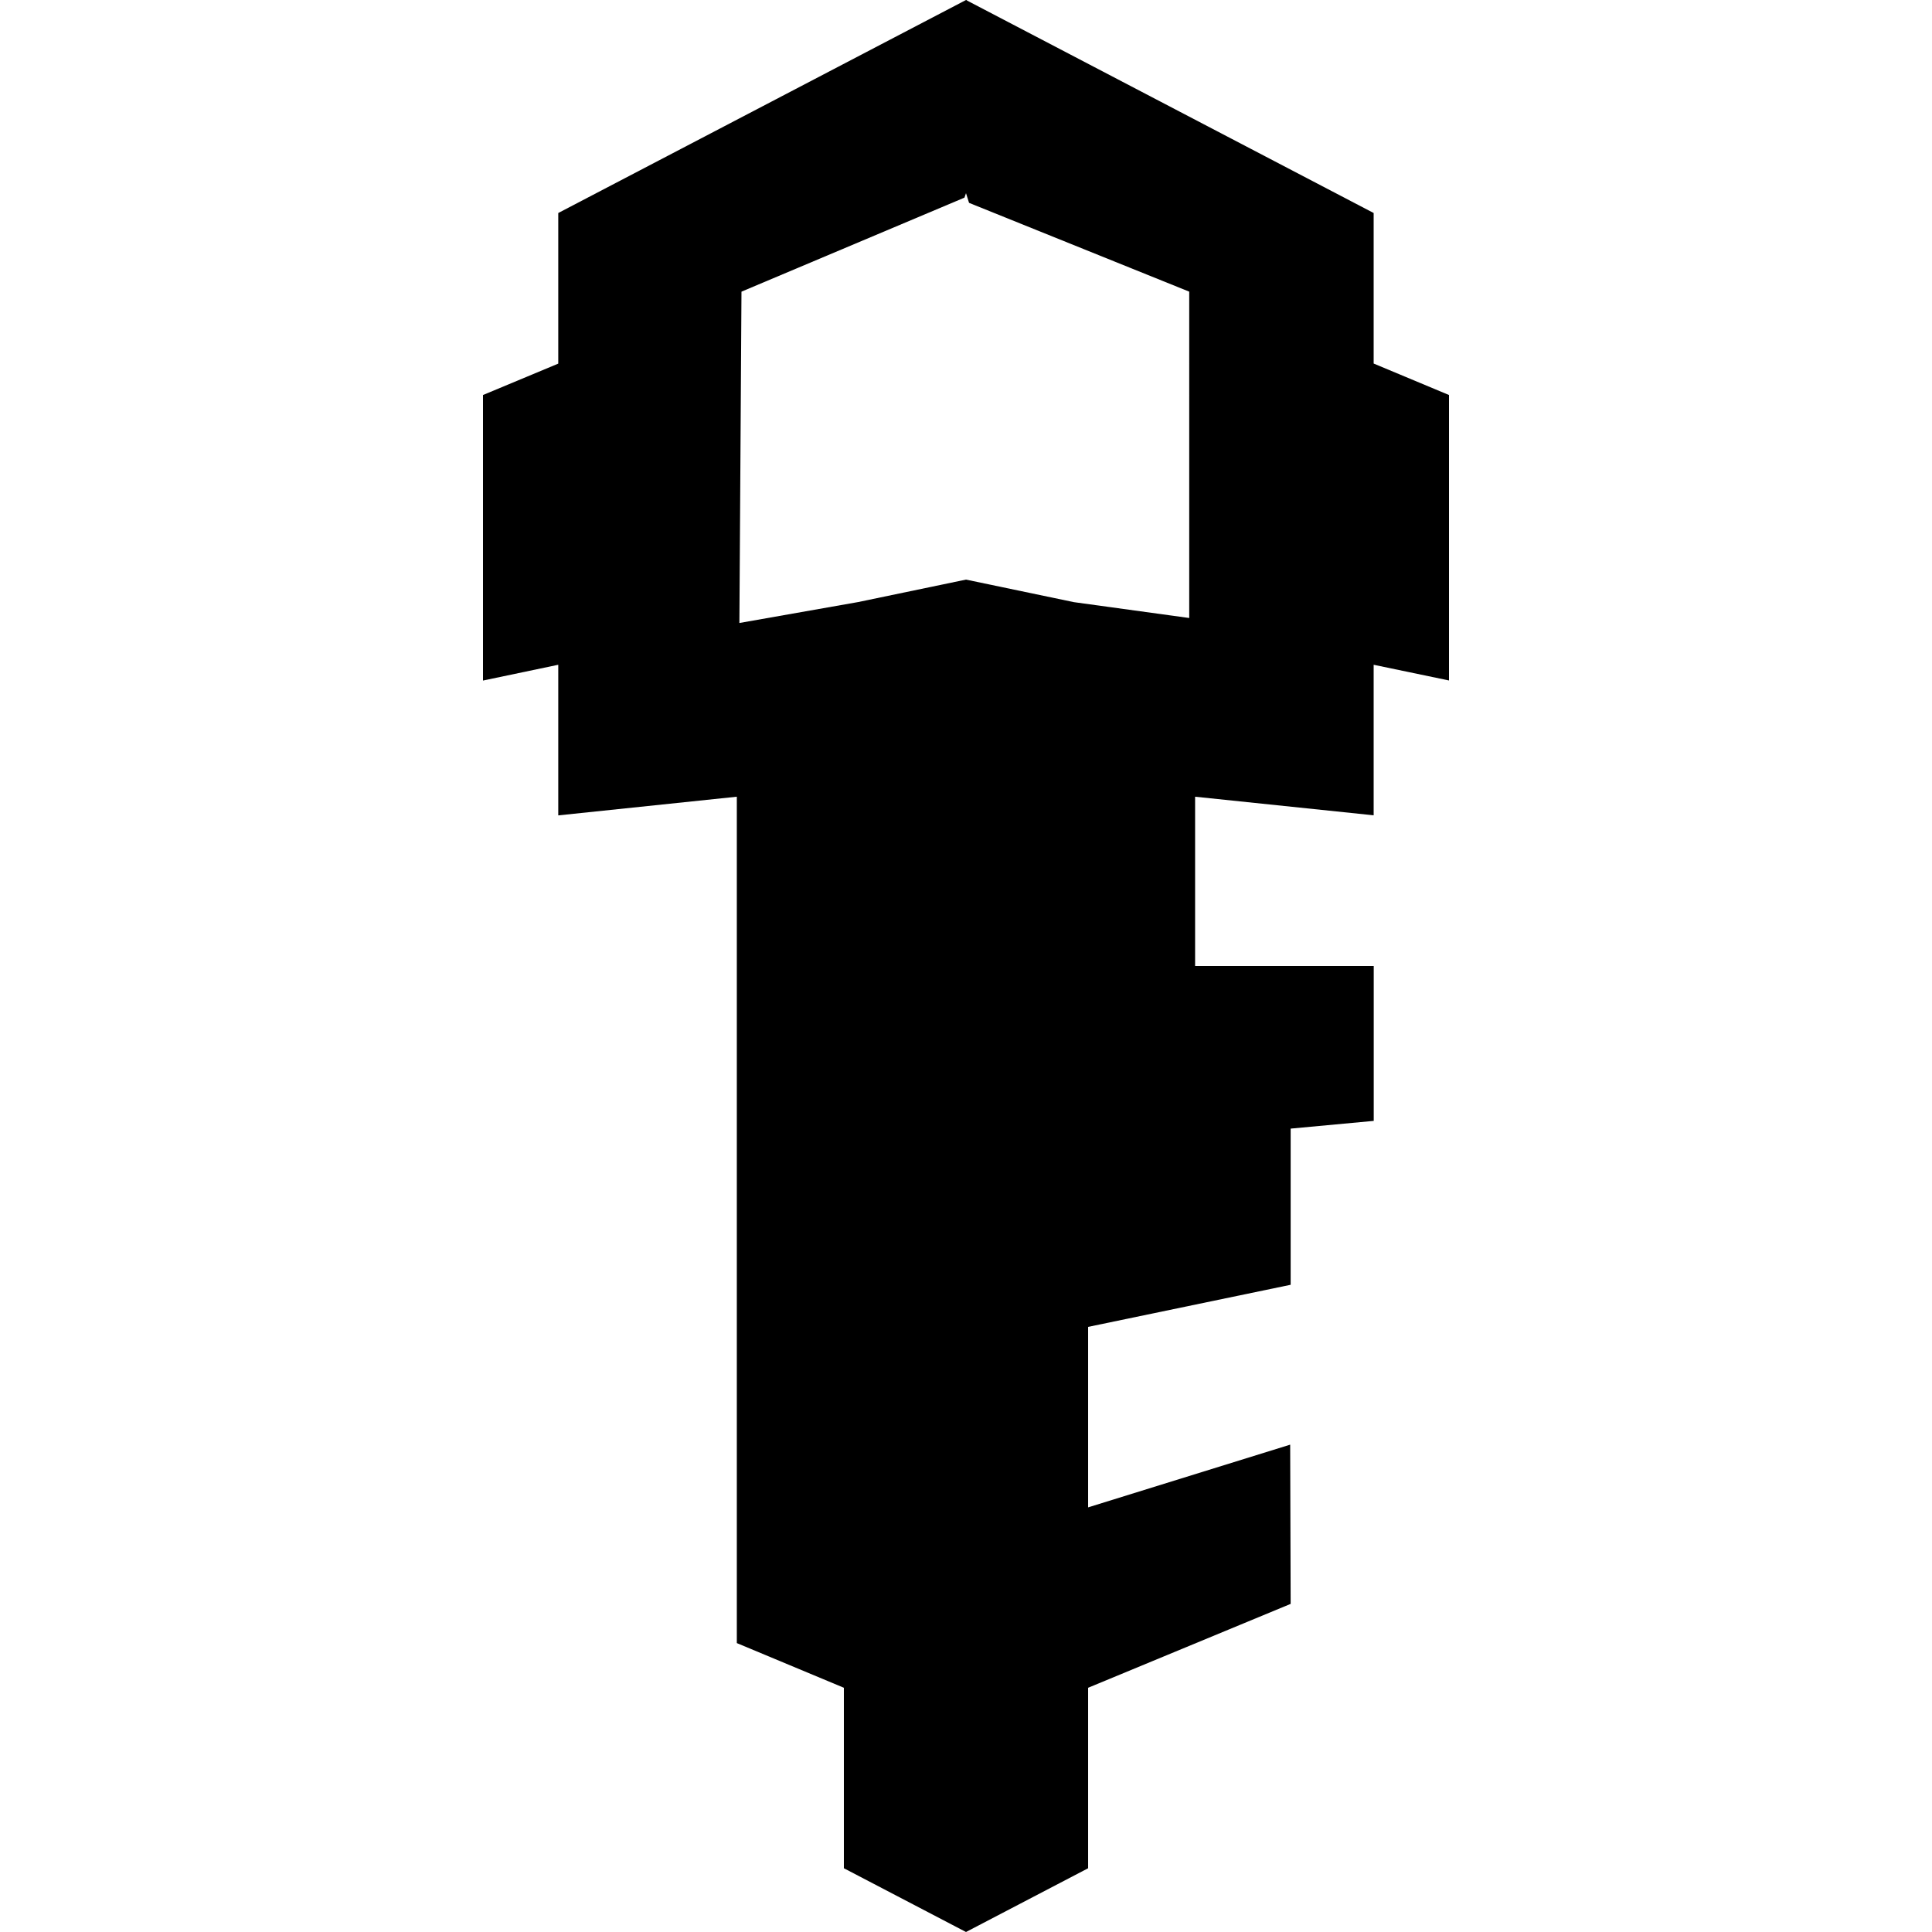 <svg viewBox="0 0 24 24" xmlns="http://www.w3.org/2000/svg">
  <path
    d="M6.935 4.517V2.646L12 0l.023.02-.012 2.375L12 2.4l-.019.055-2.77 1.168-.026 4.116 1.475-.26L12 7.2V24l-1.517-.792v-2.242l-1.33-.555V9.897l-2.218.232V8.258L6 8.454V4.907l.935-.39z"
    fill="#000"
  ></path>
  <path
    d="M17.064 2.646v1.87l.936.391v3.546l-.936-.195v1.87l-2.218-.231V12h2.219v1.924l-1.032.096v1.94l-2.516.523v2.242l2.51-.779.006 1.978-2.516 1.042v2.242L12 24V7.2l1.34.28 1.433.197V3.623L12.038 2.52 12 2.4V0l5.064 2.646z"
    fill="#000"
  ></path>
</svg>
